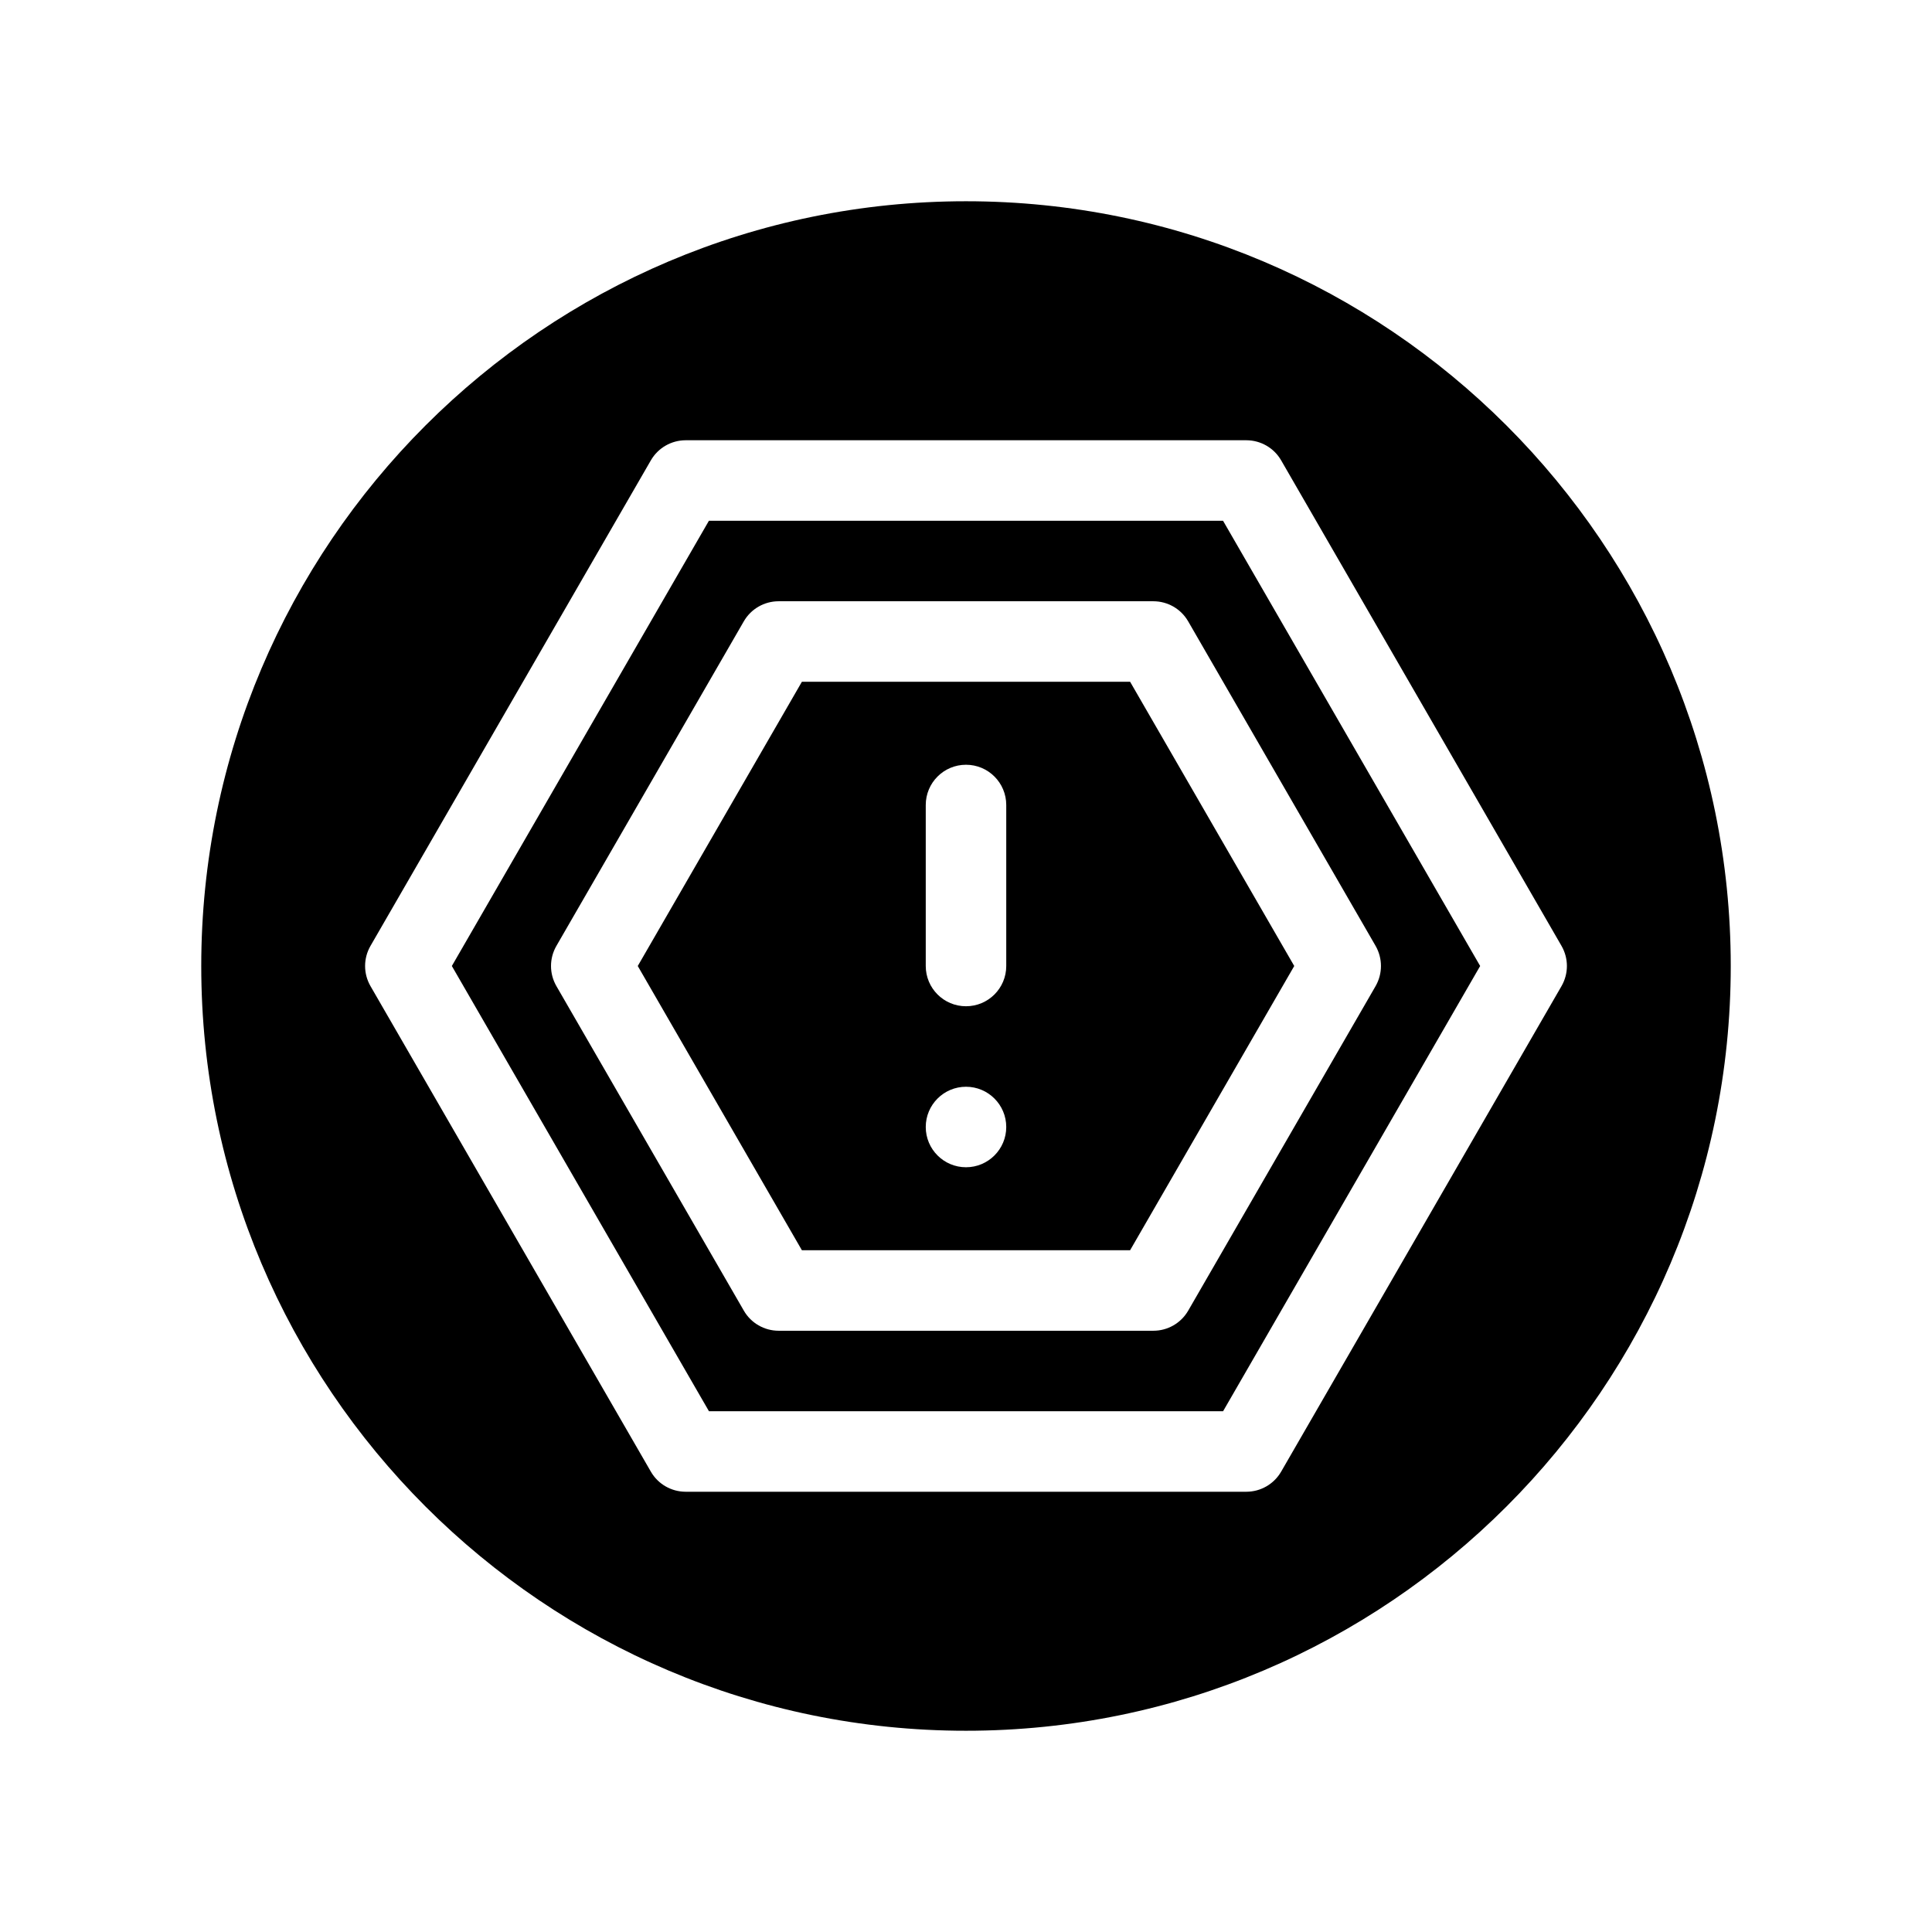 <?xml version="1.0" encoding="utf-8"?>
<!-- Generator: Adobe Illustrator 27.3.1, SVG Export Plug-In . SVG Version: 6.00 Build 0)  -->
<svg version="1.1" id="Glyph" xmlns="http://www.w3.org/2000/svg" xmlns:xlink="http://www.w3.org/1999/xlink" x="0px" y="0px"
	 viewBox="0 0 48 48" enable-background="new 0 0 48 48" xml:space="preserve">
<g>
	<path d="M19.923,16.938L15.845,24l4.078,7.062h8.154L32.155,24l-4.078-7.062H19.923z M24,29
		c-0.552,0-1-0.448-1-1c0-0.552,0.448-1,1-1s1,0.448,1,1C25,28.552,24.552,29,24,29z M25,24c0,0.552-0.447,1-1,1
		s-1-0.448-1-1v-4c0-0.552,0.447-1,1-1s1,0.448,1,1V24z"/>
	<path d="M17.613,12.938L11.226,24l6.388,11.062h12.773L36.774,24l-6.388-11.062H17.613z M34.176,24.5
		l-4.655,8.062c-0.179,0.31-0.509,0.5-0.866,0.5H19.346c-0.357,0-0.688-0.19-0.866-0.5L13.824,24.5
		c-0.179-0.31-0.179-0.69,0-1l4.655-8.062c0.179-0.31,0.509-0.5,0.866-0.5h9.309
		c0.357,0,0.688,0.19,0.866,0.5L34.176,23.5C34.354,23.81,34.354,24.19,34.176,24.5z"/>
	<path d="M24,5C13.523,5,5,13.523,5,24s8.523,19,19,19s19-8.523,19-19S34.477,5,24,5z M31.83,36.562
		c-0.179,0.31-0.509,0.5-0.866,0.5H17.036c-0.357,0-0.688-0.19-0.866-0.5L9.205,24.5
		c-0.179-0.31-0.179-0.69,0-1l6.965-12.062c0.179-0.31,0.509-0.5,0.866-0.5h13.928
		c0.357,0,0.688,0.19,0.866,0.5L38.795,23.5c0.179,0.31,0.179,0.69,0,1L31.83,36.562z"/>
</g>
</svg>
